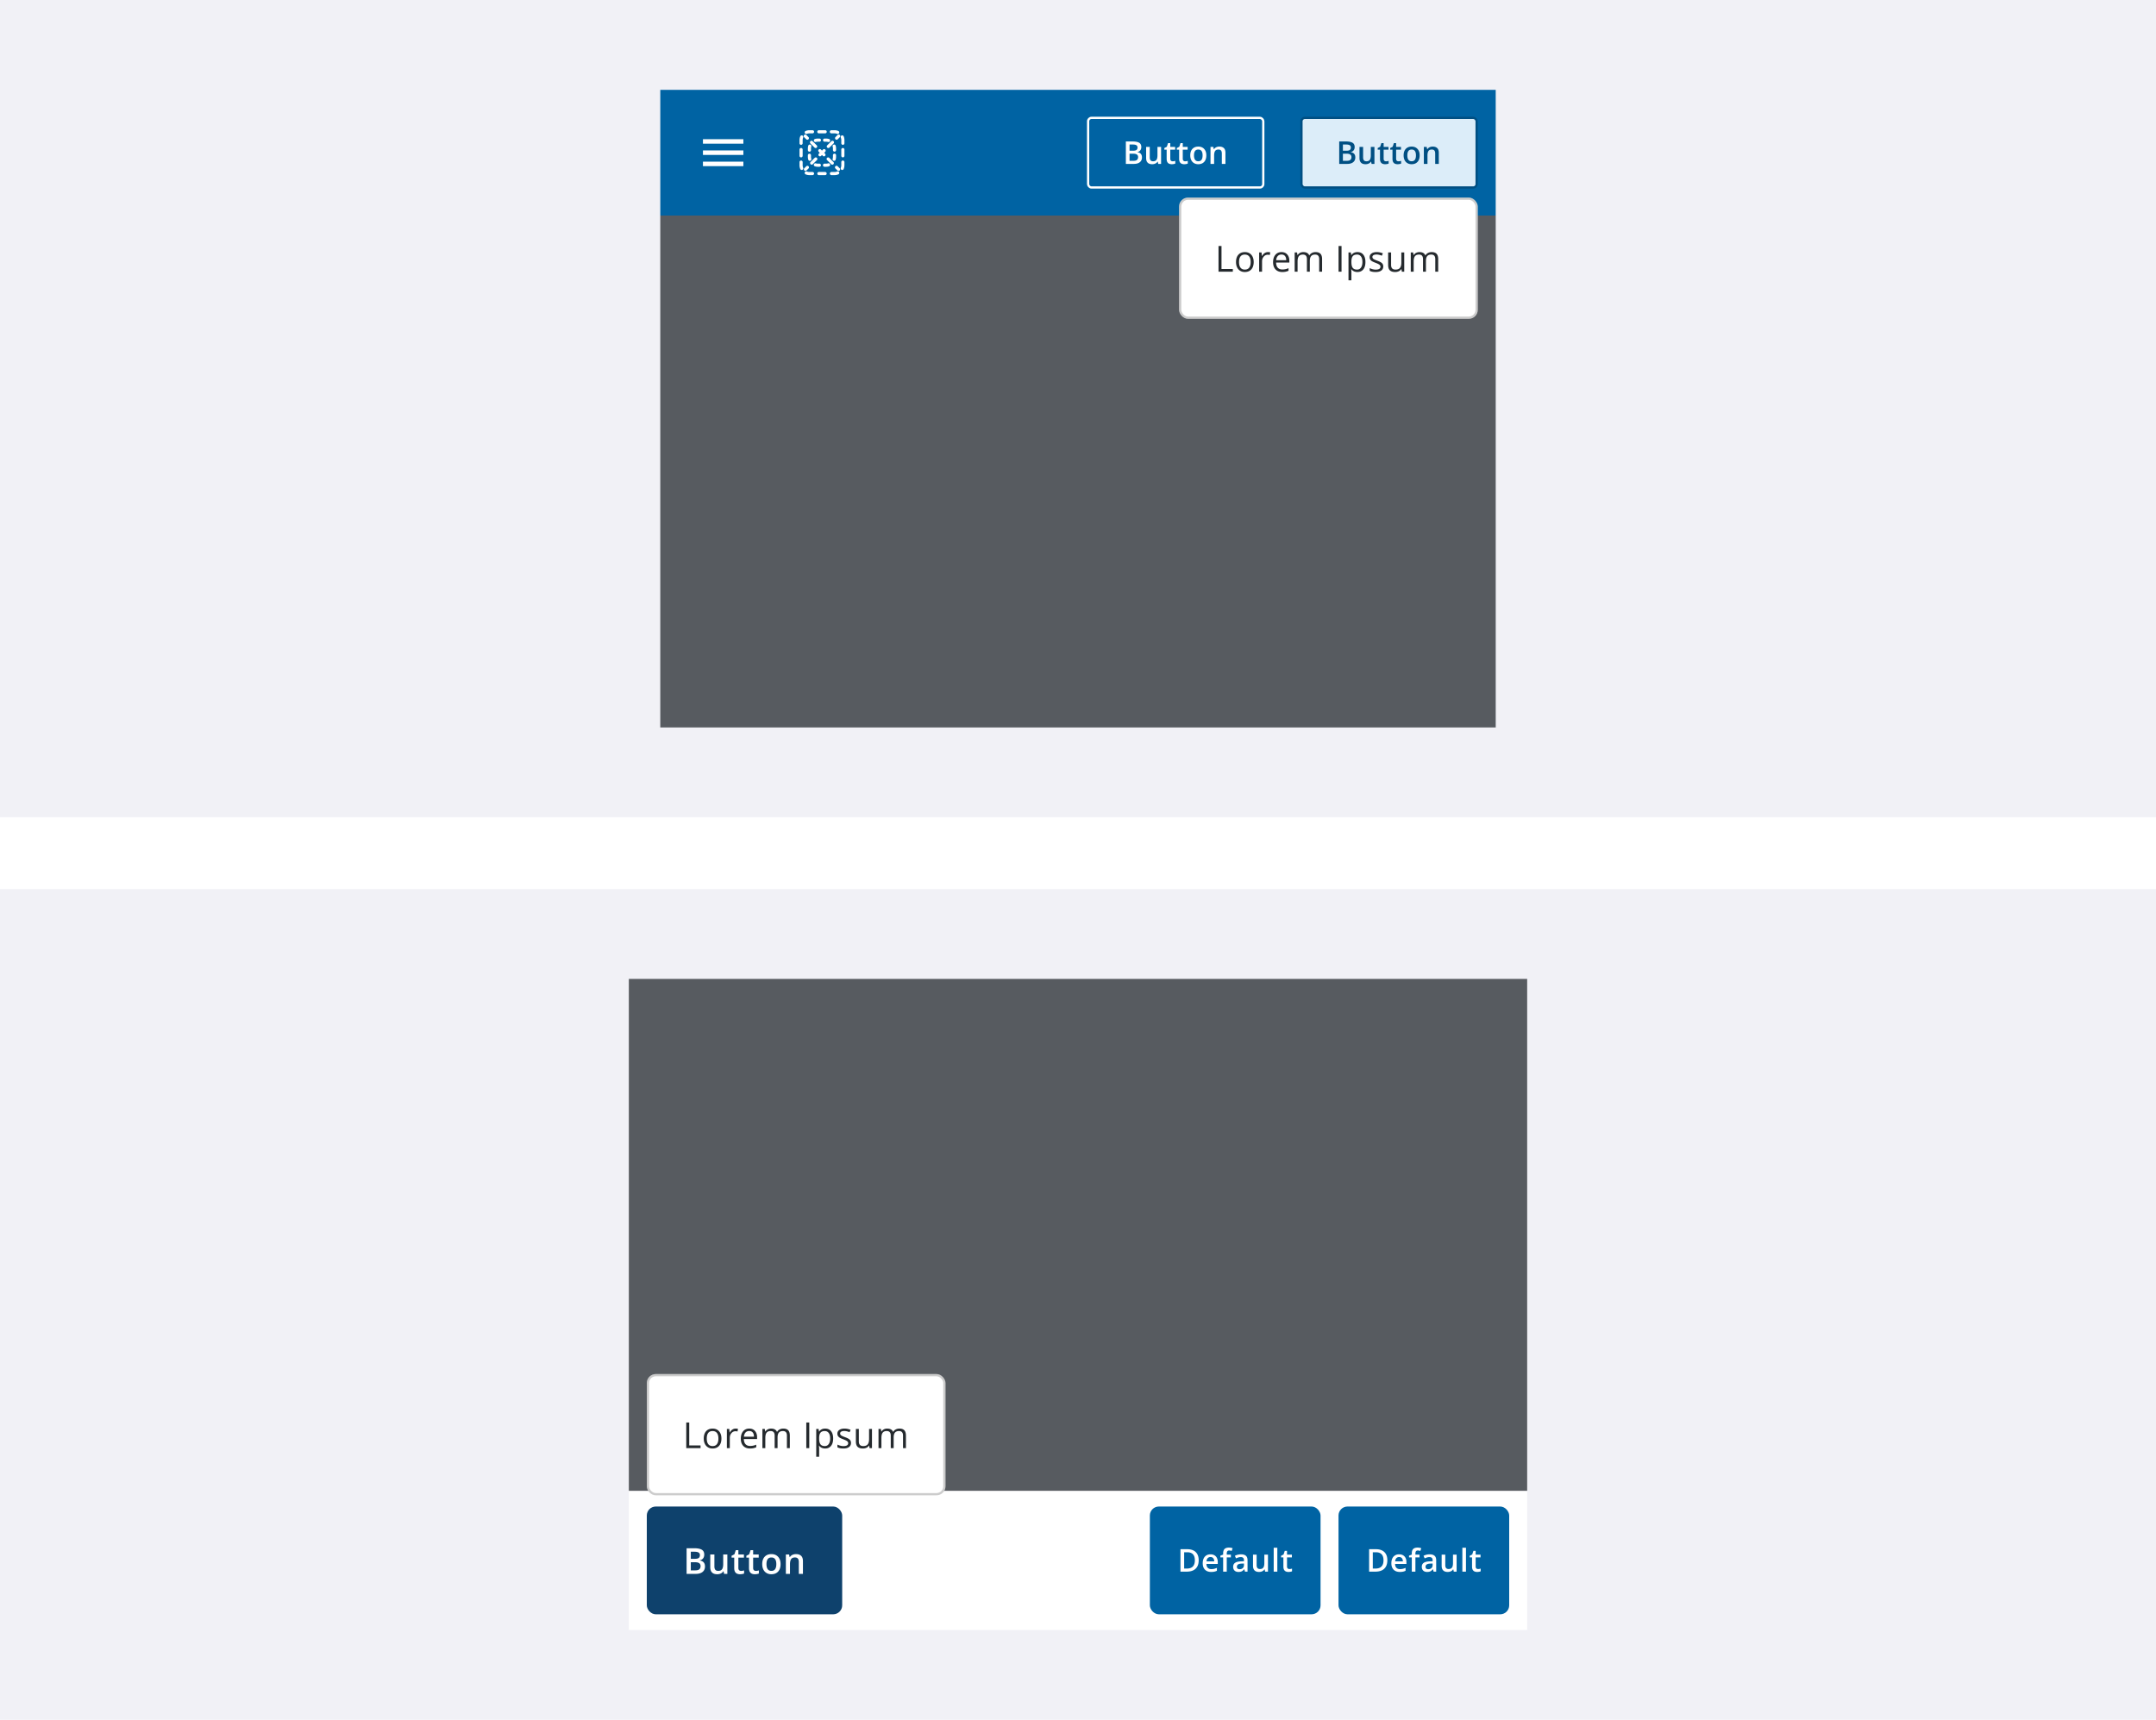 <svg width="960" height="766" fill="none" xmlns="http://www.w3.org/2000/svg"><g clip-path="url(#prefix__clip0_299_66028)"><path fill="#F1F1F6" d="M0 0h960v364H0z"/><g clip-path="url(#prefix__clip1_299_66028)"><path fill="#fff" d="M294 40h372v56H294z"/><path fill="#0063A3" d="M294 40h372v56H294z"/><g clip-path="url(#prefix__clip2_299_66028)"><path d="M313 74h18v-2h-18v2zm0-5h18v-2h-18v2zm0-7v2h18v-2h-18z" fill="#fff"/></g><path d="M360.419 59.395c-.412 0-.802.082-1.157.23a.698.698 0 01-.535-1.29 4.408 4.408 0 011.692-.335h1.395a.698.698 0 010 1.395h-1.395zM363.907 58.698c0-.386.312-.698.698-.698h2.79a.698.698 0 110 1.395h-2.79a.697.697 0 01-.698-.697zM369.488 58.698c0-.386.313-.698.698-.698h1.395c.598 0 1.17.12 1.692.336a.697.697 0 11-.535 1.288 3.007 3.007 0 00-1.157-.229h-1.395a.698.698 0 01-.698-.697zM357.247 60.35a.697.697 0 01.377.911 3.02 3.02 0 00-.229 1.158v1.395a.697.697 0 11-1.395 0v-1.395c0-.598.119-1.17.336-1.692a.697.697 0 01.911-.377zM374.753 60.35a.697.697 0 01.911.377c.217.522.336 1.094.336 1.692v1.395a.697.697 0 11-1.395 0v-1.395a3.02 3.02 0 00-.229-1.157.697.697 0 01.377-.912zM356.698 65.907c.385 0 .697.312.697.698v2.79a.697.697 0 11-1.395 0v-2.79c0-.386.312-.698.698-.698zM375.302 65.907c.386 0 .698.312.698.698v2.79a.697.697 0 11-1.395 0v-2.79c0-.386.312-.698.697-.698zM356.698 71.488c.385 0 .697.313.697.698v1.395c0 .412.082.802.229 1.157a.697.697 0 11-1.288.535 4.398 4.398 0 01-.336-1.692v-1.395c0-.385.312-.698.698-.698zM375.302 71.488c.386 0 .698.313.698.698v1.395c0 .598-.119 1.17-.336 1.692a.697.697 0 11-1.288-.534 3.02 3.02 0 00.229-1.158v-1.395c0-.385.312-.698.697-.698zM358.35 76.753a.698.698 0 01.912-.377c.355.147.745.229 1.157.229h1.395a.698.698 0 010 1.395h-1.395c-.598 0-1.17-.12-1.692-.336a.697.697 0 01-.377-.911zM373.65 76.753a.697.697 0 01-.377.911 4.408 4.408 0 01-1.692.336h-1.395a.698.698 0 010-1.395h1.395c.412 0 .802-.082 1.157-.23a.698.698 0 01.912.378zM363.907 77.302c0-.385.312-.697.698-.697h2.79a.697.697 0 110 1.395h-2.79a.698.698 0 01-.698-.698zM373.935 61.108a.697.697 0 10-.986-.987l-.927.927a.697.697 0 10.986.987l.927-.927zM371.155 63.888a.697.697 0 10-.987-.987l-1.853 1.854a.698.698 0 00.987.986l1.853-1.853zM367.448 67.595a.697.697 0 10-.986-.987l-.462.462-.462-.462a.697.697 0 10-.986.987l.461.461-.405.406a.698.698 0 00.987.986l.405-.405.405.405a.698.698 0 00.987-.986l-.405-.406.461-.461zM363.741 71.302a.697.697 0 10-.986-.987l-1.854 1.853a.699.699 0 00.987.987l1.853-1.853zM360.035 75.008a.699.699 0 00-.987-.986l-.927.926a.699.699 0 00.987.987l.927-.927zM372.892 75.935a.698.698 0 00.987-.987l-.927-.926a.698.698 0 00-.987.986l.927.927zM370.112 73.155a.698.698 0 00.987-.987l-1.854-1.853a.697.697 0 10-.986.987l1.853 1.853zM362.698 65.741a.698.698 0 00.987-.986l-1.853-1.854a.698.698 0 00-.987.987l1.853 1.853zM358.992 62.035a.697.697 0 10.986-.987l-.927-.927a.697.697 0 10-.986.987l.927.927zM363.261 63.246c.277-.084.572-.13.879-.13h.697a.698.698 0 100-1.395h-.697c-.446 0-.876.066-1.283.19a.698.698 0 00.404 1.335zM367.163 61.72a.698.698 0 100 1.396h.697c.307 0 .602.046.879.13a.698.698 0 00.404-1.336 4.418 4.418 0 00-1.283-.19h-.697zM361.246 65.261a.698.698 0 00-1.336-.404 4.428 4.428 0 00-.189 1.282v.698a.698.698 0 101.395 0v-.698c0-.306.046-.6.13-.878zM372.09 64.857a.698.698 0 00-1.336.404c.084.277.13.572.13.879v.697a.697.697 0 101.395 0v-.698c0-.444-.066-.875-.189-1.282zM361.116 69.163a.697.697 0 10-1.395 0v.698c0 .444.066.875.189 1.282a.698.698 0 001.336-.404 3.022 3.022 0 01-.13-.879v-.697zM372.279 69.163a.698.698 0 10-1.395 0v.698c0 .306-.046.6-.13.878a.698.698 0 001.336.404c.123-.407.189-.838.189-1.282v-.698zM363.261 72.754a.698.698 0 00-.404 1.336c.407.123.837.19 1.283.19h.697a.698.698 0 100-1.396h-.697c-.307 0-.602-.046-.879-.13zM369.143 74.09a.698.698 0 00-.404-1.336c-.277.084-.572.13-.879.13h-.697a.698.698 0 100 1.395h.697c.446 0 .876-.066 1.283-.19z" fill="#fff"/><g clip-path="url(#prefix__clip3_299_66028)"><path d="M501.312 63.006h2.974c1.29 0 2.263.187 2.919.56.656.374.984 1.019.984 1.935 0 .383-.068.73-.205 1.039a1.907 1.907 0 01-.581.759 2.156 2.156 0 01-.943.396v.069c.387.068.731.189 1.032.362.306.173.545.421.718.745.178.324.267.743.267 1.258 0 .61-.146 1.13-.438 1.558-.287.429-.699.755-1.237.978-.533.223-1.167.335-1.901.335h-3.589v-9.994zm1.641 4.122h1.572c.743 0 1.258-.12 1.545-.362.287-.242.431-.595.431-1.06 0-.474-.171-.816-.513-1.025-.337-.21-.875-.315-1.613-.315h-1.422v2.762zm0 1.326v3.172h1.73c.765 0 1.303-.148 1.613-.444.31-.297.465-.698.465-1.204 0-.31-.071-.578-.212-.806-.137-.228-.362-.403-.677-.526-.314-.128-.738-.192-1.271-.192h-1.648zm14.042-3.021V73h-1.265l-.219-1.019h-.089c-.159.26-.362.477-.608.65-.246.168-.52.294-.82.376-.301.086-.618.13-.951.13-.569 0-1.057-.096-1.462-.287a2.032 2.032 0 01-.923-.903c-.214-.405-.322-.93-.322-1.572v-4.942h1.614v4.641c0 .588.118 1.028.355 1.32.242.291.615.437 1.121.437.488 0 .875-.1 1.162-.3.287-.201.49-.498.609-.89.123-.391.184-.872.184-1.442v-3.766h1.614zm5.141 6.405c.209 0 .417-.018.622-.055.205-.04.392-.089.56-.143v1.216a3.351 3.351 0 01-.69.199 4.639 4.639 0 01-.882.082 3 3 0 01-1.155-.212 1.692 1.692 0 01-.814-.745c-.2-.351-.3-.837-.3-1.456v-4.068h-1.033v-.718l1.108-.567.526-1.62h1.012v1.682h2.167v1.223h-2.167v4.047c0 .383.096.668.287.855.191.186.444.28.759.28zm5.558 0c.209 0 .417-.018.622-.055.205-.04.392-.089.56-.143v1.216a3.333 3.333 0 01-.69.199 4.631 4.631 0 01-.882.082 3 3 0 01-1.155-.212 1.692 1.692 0 01-.814-.745c-.2-.351-.3-.837-.3-1.456v-4.068h-1.033v-.718l1.108-.567.526-1.62h1.012v1.682h2.167v1.223h-2.167v4.047c0 .383.096.668.287.855.191.186.444.28.759.28zm9.441-2.639c0 .63-.082 1.187-.246 1.675-.164.488-.404.9-.718 1.237a3.17 3.17 0 01-1.135.766c-.442.173-.941.26-1.497.26-.519 0-.996-.087-1.429-.26a3.26 3.26 0 01-1.128-.766 3.512 3.512 0 01-.731-1.237c-.173-.488-.26-1.046-.26-1.675 0-.834.144-1.54.431-2.119a3.067 3.067 0 011.244-1.333c.538-.305 1.178-.458 1.921-.458.697 0 1.312.153 1.846.458.533.305.95.75 1.251 1.333.3.583.451 1.29.451 2.12zm-5.489 0c0 .552.066 1.023.198 1.415.136.392.346.693.629.903.282.205.647.307 1.093.307.447 0 .812-.102 1.094-.307.283-.21.49-.51.622-.903.132-.392.198-.863.198-1.415 0-.551-.066-1.018-.198-1.401-.132-.388-.339-.681-.622-.882-.282-.205-.649-.308-1.1-.308-.666 0-1.151.224-1.456.67-.306.447-.458 1.087-.458 1.921zm11.3-3.91c.852 0 1.515.221 1.989.663.479.438.718 1.142.718 2.112V73h-1.607v-4.635c0-.588-.12-1.027-.362-1.32-.241-.295-.615-.443-1.121-.443-.734 0-1.244.225-1.531.676-.283.451-.424 1.105-.424 1.962V73h-1.607v-7.567h1.251l.226 1.025h.089c.164-.264.367-.48.608-.65.246-.173.52-.303.821-.39.305-.086.622-.129.95-.129z" fill="#fff"/><rect x="484.5" y="52.5" width="78" height="31" rx="1.5" stroke="#fff"/><rect x="579.5" y="52.5" width="78" height="31" rx="1.5" fill="#DCEDF9"/><path d="M596.312 63.006h2.974c1.29 0 2.263.187 2.919.56.656.374.984 1.019.984 1.935 0 .383-.068.73-.205 1.039a1.907 1.907 0 01-.581.759 2.156 2.156 0 01-.943.396v.069c.387.068.731.189 1.032.362.306.173.545.421.718.745.178.324.267.743.267 1.258 0 .61-.146 1.13-.438 1.558-.287.429-.699.755-1.237.978-.533.223-1.167.335-1.901.335h-3.589v-9.994zm1.641 4.122h1.572c.743 0 1.258-.12 1.545-.362.287-.242.431-.595.431-1.06 0-.474-.171-.816-.513-1.025-.337-.21-.875-.315-1.613-.315h-1.422v2.762zm0 1.326v3.172h1.73c.765 0 1.303-.148 1.613-.444.31-.297.465-.698.465-1.204 0-.31-.071-.578-.212-.806-.137-.228-.362-.403-.677-.526-.314-.128-.738-.192-1.271-.192h-1.648zm14.042-3.021V73h-1.265l-.219-1.019h-.089c-.159.26-.362.477-.608.65-.246.168-.52.294-.82.376-.301.086-.618.13-.951.13-.569 0-1.057-.096-1.462-.287a2.032 2.032 0 01-.923-.903c-.214-.405-.322-.93-.322-1.572v-4.942h1.614v4.641c0 .588.118 1.028.355 1.32.242.291.615.437 1.121.437.488 0 .875-.1 1.162-.3.287-.201.49-.498.609-.89.123-.391.184-.872.184-1.442v-3.766h1.614zm5.141 6.405c.209 0 .417-.018.622-.055.205-.04.392-.089.56-.143v1.216a3.351 3.351 0 01-.69.199 4.639 4.639 0 01-.882.082 3 3 0 01-1.155-.212 1.692 1.692 0 01-.814-.745c-.2-.351-.3-.837-.3-1.456v-4.068h-1.033v-.718l1.108-.567.526-1.62h1.012v1.682h2.167v1.223h-2.167v4.047c0 .383.096.668.287.855.191.186.444.28.759.28zm5.558 0c.209 0 .417-.018.622-.055.205-.04.392-.089.56-.143v1.216a3.333 3.333 0 01-.69.199 4.631 4.631 0 01-.882.082 3 3 0 01-1.155-.212 1.692 1.692 0 01-.814-.745c-.2-.351-.3-.837-.3-1.456v-4.068h-1.033v-.718l1.108-.567.526-1.62h1.012v1.682h2.167v1.223h-2.167v4.047c0 .383.096.668.287.855.191.186.444.28.759.28zm9.441-2.639c0 .63-.082 1.187-.246 1.675-.164.488-.404.9-.718 1.237a3.17 3.17 0 01-1.135.766c-.442.173-.941.26-1.497.26-.519 0-.996-.087-1.429-.26a3.26 3.26 0 01-1.128-.766 3.512 3.512 0 01-.731-1.237c-.173-.488-.26-1.046-.26-1.675 0-.834.144-1.54.431-2.119a3.067 3.067 0 011.244-1.333c.538-.305 1.178-.458 1.921-.458.697 0 1.312.153 1.846.458.533.305.95.75 1.251 1.333.3.583.451 1.29.451 2.12zm-5.489 0c0 .552.066 1.023.198 1.415.136.392.346.693.629.903.282.205.647.307 1.093.307.447 0 .812-.102 1.094-.307.283-.21.49-.51.622-.903.132-.392.198-.863.198-1.415 0-.551-.066-1.018-.198-1.401-.132-.388-.339-.681-.622-.882-.282-.205-.649-.308-1.1-.308-.666 0-1.151.224-1.456.67-.306.447-.458 1.087-.458 1.921zm11.3-3.91c.852 0 1.515.221 1.989.663.479.438.718 1.142.718 2.112V73h-1.607v-4.635c0-.588-.12-1.027-.362-1.32-.241-.295-.615-.443-1.121-.443-.734 0-1.244.225-1.531.676-.283.451-.424 1.105-.424 1.962V73h-1.607v-7.567h1.251l.226 1.025h.089c.164-.264.367-.48.608-.65.246-.173.52-.303.821-.39.305-.086.622-.129.95-.129z" fill="#004F83"/><rect x="579.5" y="52.5" width="78" height="31" rx="1.5" stroke="#004F83"/></g></g><path opacity=".75" fill="#252A2E" d="M294 96h372v228H294z"/><g filter="url(#prefix__filter0_d_299_66028)"><rect x="525" y="88" width="133" height="54" rx="4" fill="#fff"/><path d="M542.57 121v-11.422h1.328v10.219h5.04V121h-6.368zm15.658-4.289c0 1.396-.351 2.487-1.055 3.273-.703.782-1.674 1.172-2.914 1.172-.765 0-1.445-.179-2.039-.539-.593-.359-1.052-.875-1.375-1.547-.323-.672-.484-1.458-.484-2.359 0-1.396.349-2.482 1.047-3.258.698-.781 1.666-1.172 2.906-1.172 1.198 0 2.148.399 2.852 1.196.708.796 1.062 1.875 1.062 3.234zm-6.523 0c0 1.094.218 1.927.656 2.5.437.573 1.081.859 1.93.859s1.492-.284 1.929-.851c.443-.573.664-1.409.664-2.508 0-1.089-.221-1.914-.664-2.477-.437-.567-1.086-.851-1.945-.851-.849 0-1.49.278-1.922.836-.432.557-.648 1.388-.648 2.492zm12.861-4.43c.38 0 .721.031 1.023.094l-.18 1.203a4.418 4.418 0 00-.937-.117c-.693 0-1.287.281-1.781.844-.49.562-.735 1.263-.735 2.101V121h-1.297v-8.562h1.071l.148 1.585h.063c.317-.557.7-.987 1.148-1.289.448-.302.94-.453 1.477-.453zm6.392 8.875c-1.266 0-2.266-.385-3-1.156-.729-.771-1.094-1.841-1.094-3.211 0-1.38.339-2.477 1.016-3.289.682-.812 1.596-1.219 2.742-1.219 1.073 0 1.922.354 2.547 1.063.625.703.937 1.633.937 2.789v.82h-5.898c.026 1.005.278 1.768.758 2.289.484.521 1.164.781 2.039.781.922 0 1.833-.192 2.734-.578v1.157a6.647 6.647 0 01-1.305.421c-.406.089-.898.133-1.476.133zm-.352-7.789c-.687 0-1.237.224-1.648.672-.406.448-.646 1.068-.719 1.859h4.477c0-.817-.183-1.442-.547-1.875-.365-.437-.886-.656-1.563-.656zM587.389 121v-5.57c0-.683-.146-1.193-.437-1.532-.292-.343-.745-.515-1.36-.515-.807 0-1.403.232-1.789.695-.385.464-.578 1.177-.578 2.141V121h-1.297v-5.57c0-.683-.146-1.193-.437-1.532-.292-.343-.748-.515-1.368-.515-.812 0-1.408.245-1.789.734-.375.485-.562 1.281-.562 2.391V121h-1.297v-8.562h1.055l.211 1.171h.062a2.56 2.56 0 011.031-.976 3.179 3.179 0 011.5-.352c1.339 0 2.214.485 2.625 1.453h.063a2.726 2.726 0 011.109-1.062c.485-.261 1.037-.391 1.656-.391.969 0 1.693.25 2.172.75.485.495.727 1.289.727 2.383V121h-1.297zm8.628 0v-11.422h1.328V121h-1.328zm8.408.156a3.774 3.774 0 01-1.531-.304 2.911 2.911 0 01-1.157-.954h-.093c.062.5.093.974.093 1.422v3.524h-1.296v-12.406h1.054l.18 1.171h.062c.334-.468.722-.807 1.165-1.015.442-.209.95-.313 1.523-.313 1.135 0 2.01.388 2.625 1.164.62.776.93 1.865.93 3.266 0 1.406-.315 2.5-.946 3.281-.625.776-1.494 1.164-2.609 1.164zm-.188-7.773c-.875 0-1.507.242-1.898.726-.391.485-.591 1.256-.602 2.313v.289c0 1.203.201 2.065.602 2.586.401.515 1.044.773 1.93.773.739 0 1.317-.299 1.734-.898.422-.599.633-1.425.633-2.477 0-1.067-.211-1.885-.633-2.453-.417-.573-1.005-.859-1.766-.859zm11.69 5.281c0 .797-.297 1.412-.891 1.844-.594.432-1.427.648-2.5.648-1.135 0-2.021-.179-2.656-.539v-1.203c.411.208.851.372 1.32.492.474.12.93.18 1.367.18.677 0 1.198-.107 1.563-.32.364-.219.547-.55.547-.993 0-.333-.146-.617-.438-.851-.286-.24-.849-.521-1.687-.844-.797-.297-1.365-.555-1.704-.773a2.42 2.42 0 01-.75-.758c-.161-.281-.242-.617-.242-1.008 0-.698.284-1.247.852-1.648.568-.407 1.346-.61 2.336-.61.922 0 1.823.188 2.703.563l-.461 1.054c-.859-.354-1.638-.531-2.336-.531-.615 0-1.078.097-1.391.289-.312.193-.468.459-.468.797a.99.99 0 00.171.586c.12.162.31.315.571.461.26.146.76.357 1.5.633 1.015.37 1.7.742 2.054 1.117.36.375.54.846.54 1.414zm3.485-6.226v5.554c0 .698.159 1.219.477 1.563.318.343.815.515 1.492.515.896 0 1.55-.244 1.961-.734.417-.49.625-1.289.625-2.398v-4.5h1.297V121h-1.07l-.188-1.148h-.07a2.586 2.586 0 01-1.109.968c-.469.224-1.006.336-1.61.336-1.041 0-1.823-.247-2.344-.742-.515-.495-.773-1.286-.773-2.375v-5.601h1.312zM639.086 121v-5.57c0-.683-.146-1.193-.438-1.532-.291-.343-.744-.515-1.359-.515-.807 0-1.404.232-1.789.695-.385.464-.578 1.177-.578 2.141V121h-1.297v-5.57c0-.683-.146-1.193-.437-1.532-.292-.343-.748-.515-1.368-.515-.812 0-1.409.245-1.789.734-.375.485-.562 1.281-.562 2.391V121h-1.297v-8.562h1.055l.211 1.171h.062a2.56 2.56 0 011.031-.976 3.179 3.179 0 011.5-.352c1.339 0 2.214.485 2.625 1.453h.063a2.726 2.726 0 011.109-1.062c.484-.261 1.037-.391 1.656-.391.969 0 1.693.25 2.172.75.485.495.727 1.289.727 2.383V121h-1.297z" fill="#252A2E"/><rect x="525.5" y="88.5" width="132" height="53" rx="3.5" stroke="#000" stroke-opacity=".2"/></g></g><g clip-path="url(#prefix__clip4_299_66028)"><path fill="#F1F1F6" d="M0 396h960v370H0z"/><path fill="#fff" d="M280 664h400v62H280z"/><rect x="288" y="671" width="87" height="48" rx="4" fill="#0E416C"/><path d="M305.719 689.578h3.398c1.474 0 2.586.214 3.336.641.75.427 1.125 1.164 1.125 2.211 0 .437-.078.833-.234 1.187a2.194 2.194 0 01-.664.867 2.482 2.482 0 01-1.078.454v.078c.442.078.836.216 1.179.414.349.198.623.481.821.851.203.37.304.849.304 1.438 0 .698-.166 1.291-.5 1.781-.328.49-.799.862-1.414 1.117-.609.255-1.333.383-2.172.383h-4.101v-11.422zm1.875 4.711h1.797c.849 0 1.437-.138 1.765-.414.328-.276.492-.68.492-1.211 0-.542-.195-.932-.586-1.172-.385-.239-1-.359-1.843-.359h-1.625v3.156zm0 1.516v3.625h1.976c.875 0 1.49-.17 1.844-.508.354-.339.531-.797.531-1.375 0-.354-.08-.662-.242-.922-.156-.26-.414-.461-.773-.602-.36-.145-.844-.218-1.453-.218h-1.883zm16.273-3.453V701h-1.445l-.25-1.164h-.102a2.488 2.488 0 01-.695.742 3.08 3.08 0 01-.937.43 3.908 3.908 0 01-1.086.148c-.651 0-1.209-.109-1.672-.328a2.323 2.323 0 01-1.055-1.031c-.245-.464-.367-1.063-.367-1.797v-5.648h1.844v5.304c0 .672.135 1.175.406 1.508.276.333.703.5 1.281.5.557 0 1-.115 1.328-.344.328-.229.56-.567.695-1.015.141-.448.211-.998.211-1.649v-4.304h1.844zm6.102 7.32c.239 0 .476-.021.711-.063.234-.047.448-.101.64-.164v1.391a3.842 3.842 0 01-.789.226 5.256 5.256 0 01-1.008.094 3.42 3.42 0 01-1.32-.242c-.391-.167-.7-.45-.93-.852-.229-.401-.343-.955-.343-1.664v-4.648h-1.18v-.82l1.266-.649.601-1.851h1.156v1.922h2.477v1.398h-2.477v4.625c0 .437.11.763.329.977.218.213.507.32.867.32zm6.578 0c.239 0 .476-.021.711-.063.234-.047.448-.101.64-.164v1.391a3.842 3.842 0 01-.789.226 5.245 5.245 0 01-1.007.094c-.49 0-.93-.08-1.321-.242a1.93 1.93 0 01-.929-.852c-.23-.401-.344-.955-.344-1.664v-4.648h-1.18v-.82l1.266-.649.601-1.851h1.157v1.922h2.476v1.398h-2.476v4.625c0 .437.109.763.328.977.218.213.508.32.867.32zm11.015-3.016c0 .719-.093 1.357-.281 1.914a3.822 3.822 0 01-.82 1.414 3.602 3.602 0 01-1.297.875c-.505.198-1.075.297-1.711.297a4.358 4.358 0 01-1.633-.297 3.723 3.723 0 01-1.289-.875 4.007 4.007 0 01-.836-1.414c-.198-.557-.297-1.195-.297-1.914 0-.953.164-1.76.493-2.422a3.508 3.508 0 011.421-1.523c.615-.349 1.347-.523 2.196-.523.797 0 1.5.174 2.109.523.61.349 1.086.857 1.43 1.523.344.667.515 1.474.515 2.422zm-6.273 0c0 .63.076 1.17.227 1.617.156.448.395.792.718 1.032.323.234.74.351 1.25.351.511 0 .927-.117 1.25-.351.323-.24.56-.584.711-1.032.151-.447.227-.987.227-1.617s-.076-1.164-.227-1.601c-.151-.443-.388-.779-.711-1.008-.323-.235-.742-.352-1.257-.352-.761 0-1.316.256-1.665.766-.348.51-.523 1.242-.523 2.195zm13.141-4.468c.974 0 1.731.252 2.273.757.547.5.82 1.305.82 2.414V701h-1.835v-5.297c0-.672-.139-1.174-.415-1.508-.276-.338-.703-.507-1.281-.507-.838 0-1.422.257-1.75.773-.323.516-.484 1.263-.484 2.242V701h-1.836v-8.648h1.43l.257 1.171h.102c.187-.302.419-.549.695-.742.282-.198.594-.346.938-.445a3.96 3.96 0 011.086-.148z" fill="#fff"/><rect x="512" y="671" width="76" height="48" rx="4" fill="#0063A3"/><path d="M533.739 694.907c0 1.126-.209 2.067-.629 2.823a4.03 4.03 0 01-1.825 1.703c-.797.378-1.759.567-2.885.567h-2.775v-9.994h3.076c1.035 0 1.928.187 2.68.56.752.37 1.333.919 1.743 1.648.41.724.615 1.622.615 2.693zm-1.709.048c0-.82-.13-1.495-.389-2.023a2.497 2.497 0 00-1.135-1.176c-.497-.26-1.11-.39-1.839-.39h-1.401v7.26h1.162c1.207 0 2.11-.308 2.707-.923s.895-1.531.895-2.748zm6.963-2.666c.675 0 1.253.139 1.736.417a2.79 2.79 0 011.115 1.183c.26.51.389 1.121.389 1.832v.861h-5.051c.018.734.214 1.299.588 1.695.378.397.906.595 1.585.595a5.63 5.63 0 001.299-.137 7.098 7.098 0 001.197-.417v1.306a5.233 5.233 0 01-1.156.39 6.971 6.971 0 01-1.408.123c-.743 0-1.397-.144-1.962-.431-.56-.292-1-.725-1.319-1.299-.315-.574-.472-1.287-.472-2.139 0-.848.144-1.568.431-2.161.287-.592.69-1.043 1.21-1.353.519-.31 1.125-.465 1.818-.465zm0 1.21c-.506 0-.916.164-1.23.492-.31.328-.492.809-.547 1.443h3.445a2.635 2.635 0 00-.191-1.005 1.46 1.46 0 00-.547-.684c-.242-.164-.552-.246-.93-.246zm9.082.157h-1.839V700h-1.606v-6.344h-1.237v-.772l1.237-.472v-.526c0-.643.1-1.153.301-1.532a1.78 1.78 0 01.875-.813c.382-.169.838-.253 1.367-.253.346 0 .663.03.95.089.287.055.529.118.725.191l-.417 1.217a5.309 5.309 0 00-.52-.137 2.676 2.676 0 00-.615-.068c-.365 0-.634.114-.807.342-.168.228-.253.56-.253.998v.513h1.839v1.223zm4.509-1.367c.957 0 1.679.212 2.167.636.492.424.738 1.084.738 1.982V700h-1.141l-.308-1.073h-.055a3.92 3.92 0 01-.663.677 2.335 2.335 0 01-.793.396c-.296.091-.658.137-1.087.137-.451 0-.854-.082-1.21-.246a1.925 1.925 0 01-.84-.766c-.205-.342-.308-.775-.308-1.299 0-.779.289-1.365.868-1.757.583-.392 1.463-.608 2.639-.649l1.312-.048v-.396c0-.525-.123-.898-.369-1.122-.241-.223-.583-.334-1.025-.334-.378 0-.745.054-1.101.164a7.668 7.668 0 00-1.039.403l-.519-1.135a5.82 5.82 0 011.257-.478 5.86 5.86 0 011.477-.185zm1.312 4.095l-.977.034c-.802.027-1.365.164-1.689.41-.323.246-.485.583-.485 1.012 0 .374.112.647.335.82.223.169.517.253.882.253.556 0 1.016-.157 1.381-.472.369-.319.553-.786.553-1.401v-.656zm10.689-3.951V700h-1.265l-.218-1.019h-.089c-.16.26-.363.477-.609.65a2.702 2.702 0 01-.82.376c-.301.086-.618.13-.95.13-.57 0-1.058-.096-1.463-.287a2.031 2.031 0 01-.923-.903c-.214-.405-.321-.929-.321-1.572v-4.942h1.613v4.641c0 .588.119 1.028.356 1.32.241.291.615.437 1.121.437.487 0 .875-.1 1.162-.301.287-.2.49-.496.608-.888.123-.392.185-.873.185-1.443v-3.766h1.613zm4.167 7.567h-1.613v-10.637h1.613V700zm5.363-1.162c.21 0 .417-.018.622-.055.205-.041.392-.089.561-.143v1.216a3.346 3.346 0 01-.691.199 4.678 4.678 0 01-.881.082c-.429 0-.814-.071-1.156-.212a1.69 1.69 0 01-.813-.745c-.201-.351-.301-.837-.301-1.456v-4.068h-1.032v-.718l1.107-.567.527-1.62h1.011v1.682h2.167v1.223h-2.167v4.047c0 .383.096.668.287.855.192.186.445.28.759.28z" fill="#fff"/><rect x="596" y="671" width="76" height="48" rx="4" fill="#0063A3"/><path d="M617.739 694.907c0 1.126-.209 2.067-.629 2.823a4.03 4.03 0 01-1.825 1.703c-.797.378-1.759.567-2.885.567h-2.775v-9.994h3.076c1.035 0 1.928.187 2.68.56.752.37 1.333.919 1.743 1.648.41.724.615 1.622.615 2.693zm-1.709.048c0-.82-.13-1.495-.389-2.023a2.497 2.497 0 00-1.135-1.176c-.497-.26-1.11-.39-1.839-.39h-1.401v7.26h1.162c1.207 0 2.11-.308 2.707-.923s.895-1.531.895-2.748zm6.963-2.666c.675 0 1.253.139 1.736.417a2.79 2.79 0 011.115 1.183c.26.51.389 1.121.389 1.832v.861h-5.051c.018.734.214 1.299.588 1.695.378.397.906.595 1.585.595a5.63 5.63 0 001.299-.137 7.098 7.098 0 001.197-.417v1.306a5.233 5.233 0 01-1.156.39 6.971 6.971 0 01-1.408.123c-.743 0-1.397-.144-1.962-.431-.56-.292-1-.725-1.319-1.299-.315-.574-.472-1.287-.472-2.139 0-.848.144-1.568.431-2.161.287-.592.69-1.043 1.21-1.353.519-.31 1.125-.465 1.818-.465zm0 1.21c-.506 0-.916.164-1.23.492-.31.328-.492.809-.547 1.443h3.445a2.635 2.635 0 00-.191-1.005 1.46 1.46 0 00-.547-.684c-.242-.164-.552-.246-.93-.246zm9.082.157h-1.839V700h-1.606v-6.344h-1.237v-.772l1.237-.472v-.526c0-.643.1-1.153.301-1.532a1.78 1.78 0 01.875-.813c.382-.169.838-.253 1.367-.253.346 0 .663.03.95.089.287.055.529.118.725.191l-.417 1.217a5.309 5.309 0 00-.52-.137 2.676 2.676 0 00-.615-.068c-.365 0-.634.114-.807.342-.168.228-.253.56-.253.998v.513h1.839v1.223zm4.509-1.367c.957 0 1.679.212 2.167.636.492.424.738 1.084.738 1.982V700h-1.141l-.308-1.073h-.055a3.92 3.92 0 01-.663.677 2.335 2.335 0 01-.793.396c-.296.091-.658.137-1.087.137-.451 0-.854-.082-1.21-.246a1.925 1.925 0 01-.84-.766c-.205-.342-.308-.775-.308-1.299 0-.779.289-1.365.868-1.757.583-.392 1.463-.608 2.639-.649l1.312-.048v-.396c0-.525-.123-.898-.369-1.122-.241-.223-.583-.334-1.025-.334-.378 0-.745.054-1.101.164a7.668 7.668 0 00-1.039.403l-.519-1.135a5.82 5.82 0 011.257-.478 5.86 5.86 0 011.477-.185zm1.312 4.095l-.977.034c-.802.027-1.365.164-1.689.41-.323.246-.485.583-.485 1.012 0 .374.112.647.335.82.223.169.517.253.882.253.556 0 1.016-.157 1.381-.472.369-.319.553-.786.553-1.401v-.656zm10.689-3.951V700h-1.265l-.218-1.019h-.089c-.16.26-.363.477-.609.65a2.702 2.702 0 01-.82.376c-.301.086-.618.13-.95.13-.57 0-1.058-.096-1.463-.287a2.031 2.031 0 01-.923-.903c-.214-.405-.321-.929-.321-1.572v-4.942h1.613v4.641c0 .588.119 1.028.356 1.32.241.291.615.437 1.121.437.487 0 .875-.1 1.162-.301.287-.2.49-.496.608-.888.123-.392.185-.873.185-1.443v-3.766h1.613zm4.167 7.567h-1.613v-10.637h1.613V700zm5.363-1.162c.21 0 .417-.018.622-.055.205-.041.392-.089.561-.143v1.216a3.346 3.346 0 01-.691.199 4.678 4.678 0 01-.881.082c-.429 0-.814-.071-1.156-.212a1.69 1.69 0 01-.813-.745c-.201-.351-.301-.837-.301-1.456v-4.068h-1.032v-.718l1.107-.567.527-1.62h1.011v1.682h2.167v1.223h-2.167v4.047c0 .383.096.668.287.855.192.186.445.28.759.28z" fill="#fff"/><path opacity=".75" fill="#252A2E" d="M280 436h400v228H280z"/><g filter="url(#prefix__filter1_d_299_66028)"><rect x="288" y="612" width="133" height="54" rx="4" fill="#fff"/><path d="M305.57 645v-11.422h1.328v10.219h5.04V645h-6.368zm15.658-4.289c0 1.396-.351 2.487-1.055 3.273-.703.782-1.674 1.172-2.914 1.172-.765 0-1.445-.179-2.039-.539-.593-.359-1.052-.875-1.375-1.547-.323-.672-.484-1.458-.484-2.359 0-1.396.349-2.482 1.047-3.258.698-.781 1.666-1.172 2.906-1.172 1.198 0 2.148.399 2.852 1.196.708.796 1.062 1.875 1.062 3.234zm-6.523 0c0 1.094.218 1.927.656 2.5.437.573 1.081.859 1.93.859s1.492-.284 1.929-.851c.443-.573.664-1.409.664-2.508 0-1.089-.221-1.914-.664-2.477-.437-.567-1.086-.851-1.945-.851-.849 0-1.49.278-1.922.836-.432.557-.648 1.388-.648 2.492zm12.861-4.43c.38 0 .721.031 1.023.094l-.18 1.203a4.418 4.418 0 00-.937-.117c-.693 0-1.287.281-1.781.844-.49.562-.735 1.263-.735 2.101V645h-1.297v-8.562h1.071l.148 1.585h.063c.317-.557.7-.987 1.148-1.289.448-.302.94-.453 1.477-.453zm6.392 8.875c-1.266 0-2.266-.385-3-1.156-.729-.771-1.094-1.841-1.094-3.211 0-1.38.339-2.477 1.016-3.289.682-.812 1.596-1.219 2.742-1.219 1.073 0 1.922.354 2.547 1.063.625.703.937 1.633.937 2.789v.82h-5.898c.026 1.005.278 1.768.758 2.289.484.521 1.164.781 2.039.781.922 0 1.833-.192 2.734-.578v1.157a6.647 6.647 0 01-1.305.421c-.406.089-.898.133-1.476.133zm-.352-7.789c-.687 0-1.237.224-1.648.672-.406.448-.646 1.068-.719 1.859h4.477c0-.817-.183-1.442-.547-1.875-.365-.437-.886-.656-1.563-.656zM350.389 645v-5.57c0-.683-.146-1.193-.437-1.532-.292-.343-.745-.515-1.36-.515-.807 0-1.403.232-1.789.695-.385.464-.578 1.177-.578 2.141V645h-1.297v-5.57c0-.683-.146-1.193-.437-1.532-.292-.343-.748-.515-1.368-.515-.812 0-1.408.245-1.789.734-.375.485-.562 1.281-.562 2.391V645h-1.297v-8.562h1.055l.211 1.171h.062a2.56 2.56 0 011.031-.976 3.179 3.179 0 011.5-.352c1.339 0 2.214.485 2.625 1.453h.063a2.726 2.726 0 011.109-1.062c.485-.261 1.037-.391 1.656-.391.969 0 1.693.25 2.172.75.485.495.727 1.289.727 2.383V645h-1.297zm8.628 0v-11.422h1.328V645h-1.328zm8.408.156a3.774 3.774 0 01-1.531-.304 2.911 2.911 0 01-1.157-.954h-.093c.062.5.093.974.093 1.422v3.524h-1.296v-12.406h1.054l.18 1.171h.062c.334-.468.722-.807 1.165-1.015.442-.209.95-.313 1.523-.313 1.135 0 2.01.388 2.625 1.164.62.776.93 1.865.93 3.266 0 1.406-.315 2.5-.946 3.281-.625.776-1.494 1.164-2.609 1.164zm-.188-7.773c-.875 0-1.507.242-1.898.726-.391.485-.591 1.256-.602 2.313v.289c0 1.203.201 2.065.602 2.586.401.515 1.044.773 1.93.773.739 0 1.317-.299 1.734-.898.422-.599.633-1.425.633-2.477 0-1.067-.211-1.885-.633-2.453-.417-.573-1.005-.859-1.766-.859zm11.69 5.281c0 .797-.297 1.412-.891 1.844-.594.432-1.427.648-2.5.648-1.135 0-2.021-.179-2.656-.539v-1.203c.411.208.851.372 1.32.492.474.12.93.18 1.367.18.677 0 1.198-.107 1.563-.32.364-.219.547-.55.547-.993 0-.333-.146-.617-.438-.851-.286-.24-.849-.521-1.687-.844-.797-.297-1.365-.555-1.704-.773a2.42 2.42 0 01-.75-.758c-.161-.281-.242-.617-.242-1.008 0-.698.284-1.247.852-1.648.568-.407 1.346-.61 2.336-.61.922 0 1.823.188 2.703.563l-.461 1.054c-.859-.354-1.638-.531-2.336-.531-.615 0-1.078.097-1.391.289-.312.193-.468.459-.468.797a.99.99 0 00.171.586c.12.162.31.315.571.461.26.146.76.357 1.5.633 1.015.37 1.7.742 2.054 1.117.36.375.54.846.54 1.414zm3.485-6.226v5.554c0 .698.159 1.219.477 1.563.318.343.815.515 1.492.515.896 0 1.55-.244 1.961-.734.417-.49.625-1.289.625-2.398v-4.5h1.297V645h-1.07l-.188-1.148h-.07a2.586 2.586 0 01-1.109.968c-.469.224-1.006.336-1.61.336-1.041 0-1.823-.247-2.344-.742-.515-.495-.773-1.286-.773-2.375v-5.601h1.312zM402.086 645v-5.57c0-.683-.146-1.193-.438-1.532-.291-.343-.744-.515-1.359-.515-.807 0-1.404.232-1.789.695-.385.464-.578 1.177-.578 2.141V645h-1.297v-5.57c0-.683-.146-1.193-.437-1.532-.292-.343-.748-.515-1.368-.515-.812 0-1.409.245-1.789.734-.375.485-.562 1.281-.562 2.391V645h-1.297v-8.562h1.055l.211 1.171h.062a2.56 2.56 0 011.031-.976 3.179 3.179 0 011.5-.352c1.339 0 2.214.485 2.625 1.453h.063a2.726 2.726 0 011.109-1.062c.484-.261 1.037-.391 1.656-.391.969 0 1.693.25 2.172.75.485.495.727 1.289.727 2.383V645h-1.297z" fill="#252A2E"/><rect x="288.5" y="612.5" width="132" height="53" rx="3.5" stroke="#000" stroke-opacity=".2"/></g></g><defs><clipPath id="prefix__clip0_299_66028"><path fill="#fff" d="M0 0h960v364H0z"/></clipPath><clipPath id="prefix__clip1_299_66028"><path fill="#fff" transform="translate(294 40)" d="M0 0h372v56H0z"/></clipPath><clipPath id="prefix__clip2_299_66028"><path fill="#fff" transform="translate(310 56)" d="M0 0h24v24H0z"/></clipPath><clipPath id="prefix__clip3_299_66028"><path fill="#fff" transform="translate(484 52)" d="M0 0h174v32H0z"/></clipPath><clipPath id="prefix__clip4_299_66028"><path fill="#fff" transform="translate(0 396)" d="M0 0h960v370H0z"/></clipPath><filter id="prefix__filter0_d_299_66028" x="517" y="80" width="149" height="70" filterUnits="userSpaceOnUse" color-interpolation-filters="sRGB"><feFlood flood-opacity="0" result="BackgroundImageFix"/><feColorMatrix in="SourceAlpha" values="0 0 0 0 0 0 0 0 0 0 0 0 0 0 0 0 0 0 127 0" result="hardAlpha"/><feOffset/><feGaussianBlur stdDeviation="4"/><feColorMatrix values="0 0 0 0 0.212 0 0 0 0 0.208 0 0 0 0 0.271 0 0 0 0.3 0"/><feBlend mode="multiply" in2="BackgroundImageFix" result="effect1_dropShadow_299_66028"/><feBlend in="SourceGraphic" in2="effect1_dropShadow_299_66028" result="shape"/></filter><filter id="prefix__filter1_d_299_66028" x="280" y="604" width="149" height="70" filterUnits="userSpaceOnUse" color-interpolation-filters="sRGB"><feFlood flood-opacity="0" result="BackgroundImageFix"/><feColorMatrix in="SourceAlpha" values="0 0 0 0 0 0 0 0 0 0 0 0 0 0 0 0 0 0 127 0" result="hardAlpha"/><feOffset/><feGaussianBlur stdDeviation="4"/><feColorMatrix values="0 0 0 0 0.212 0 0 0 0 0.208 0 0 0 0 0.271 0 0 0 0.3 0"/><feBlend mode="multiply" in2="BackgroundImageFix" result="effect1_dropShadow_299_66028"/><feBlend in="SourceGraphic" in2="effect1_dropShadow_299_66028" result="shape"/></filter></defs></svg>